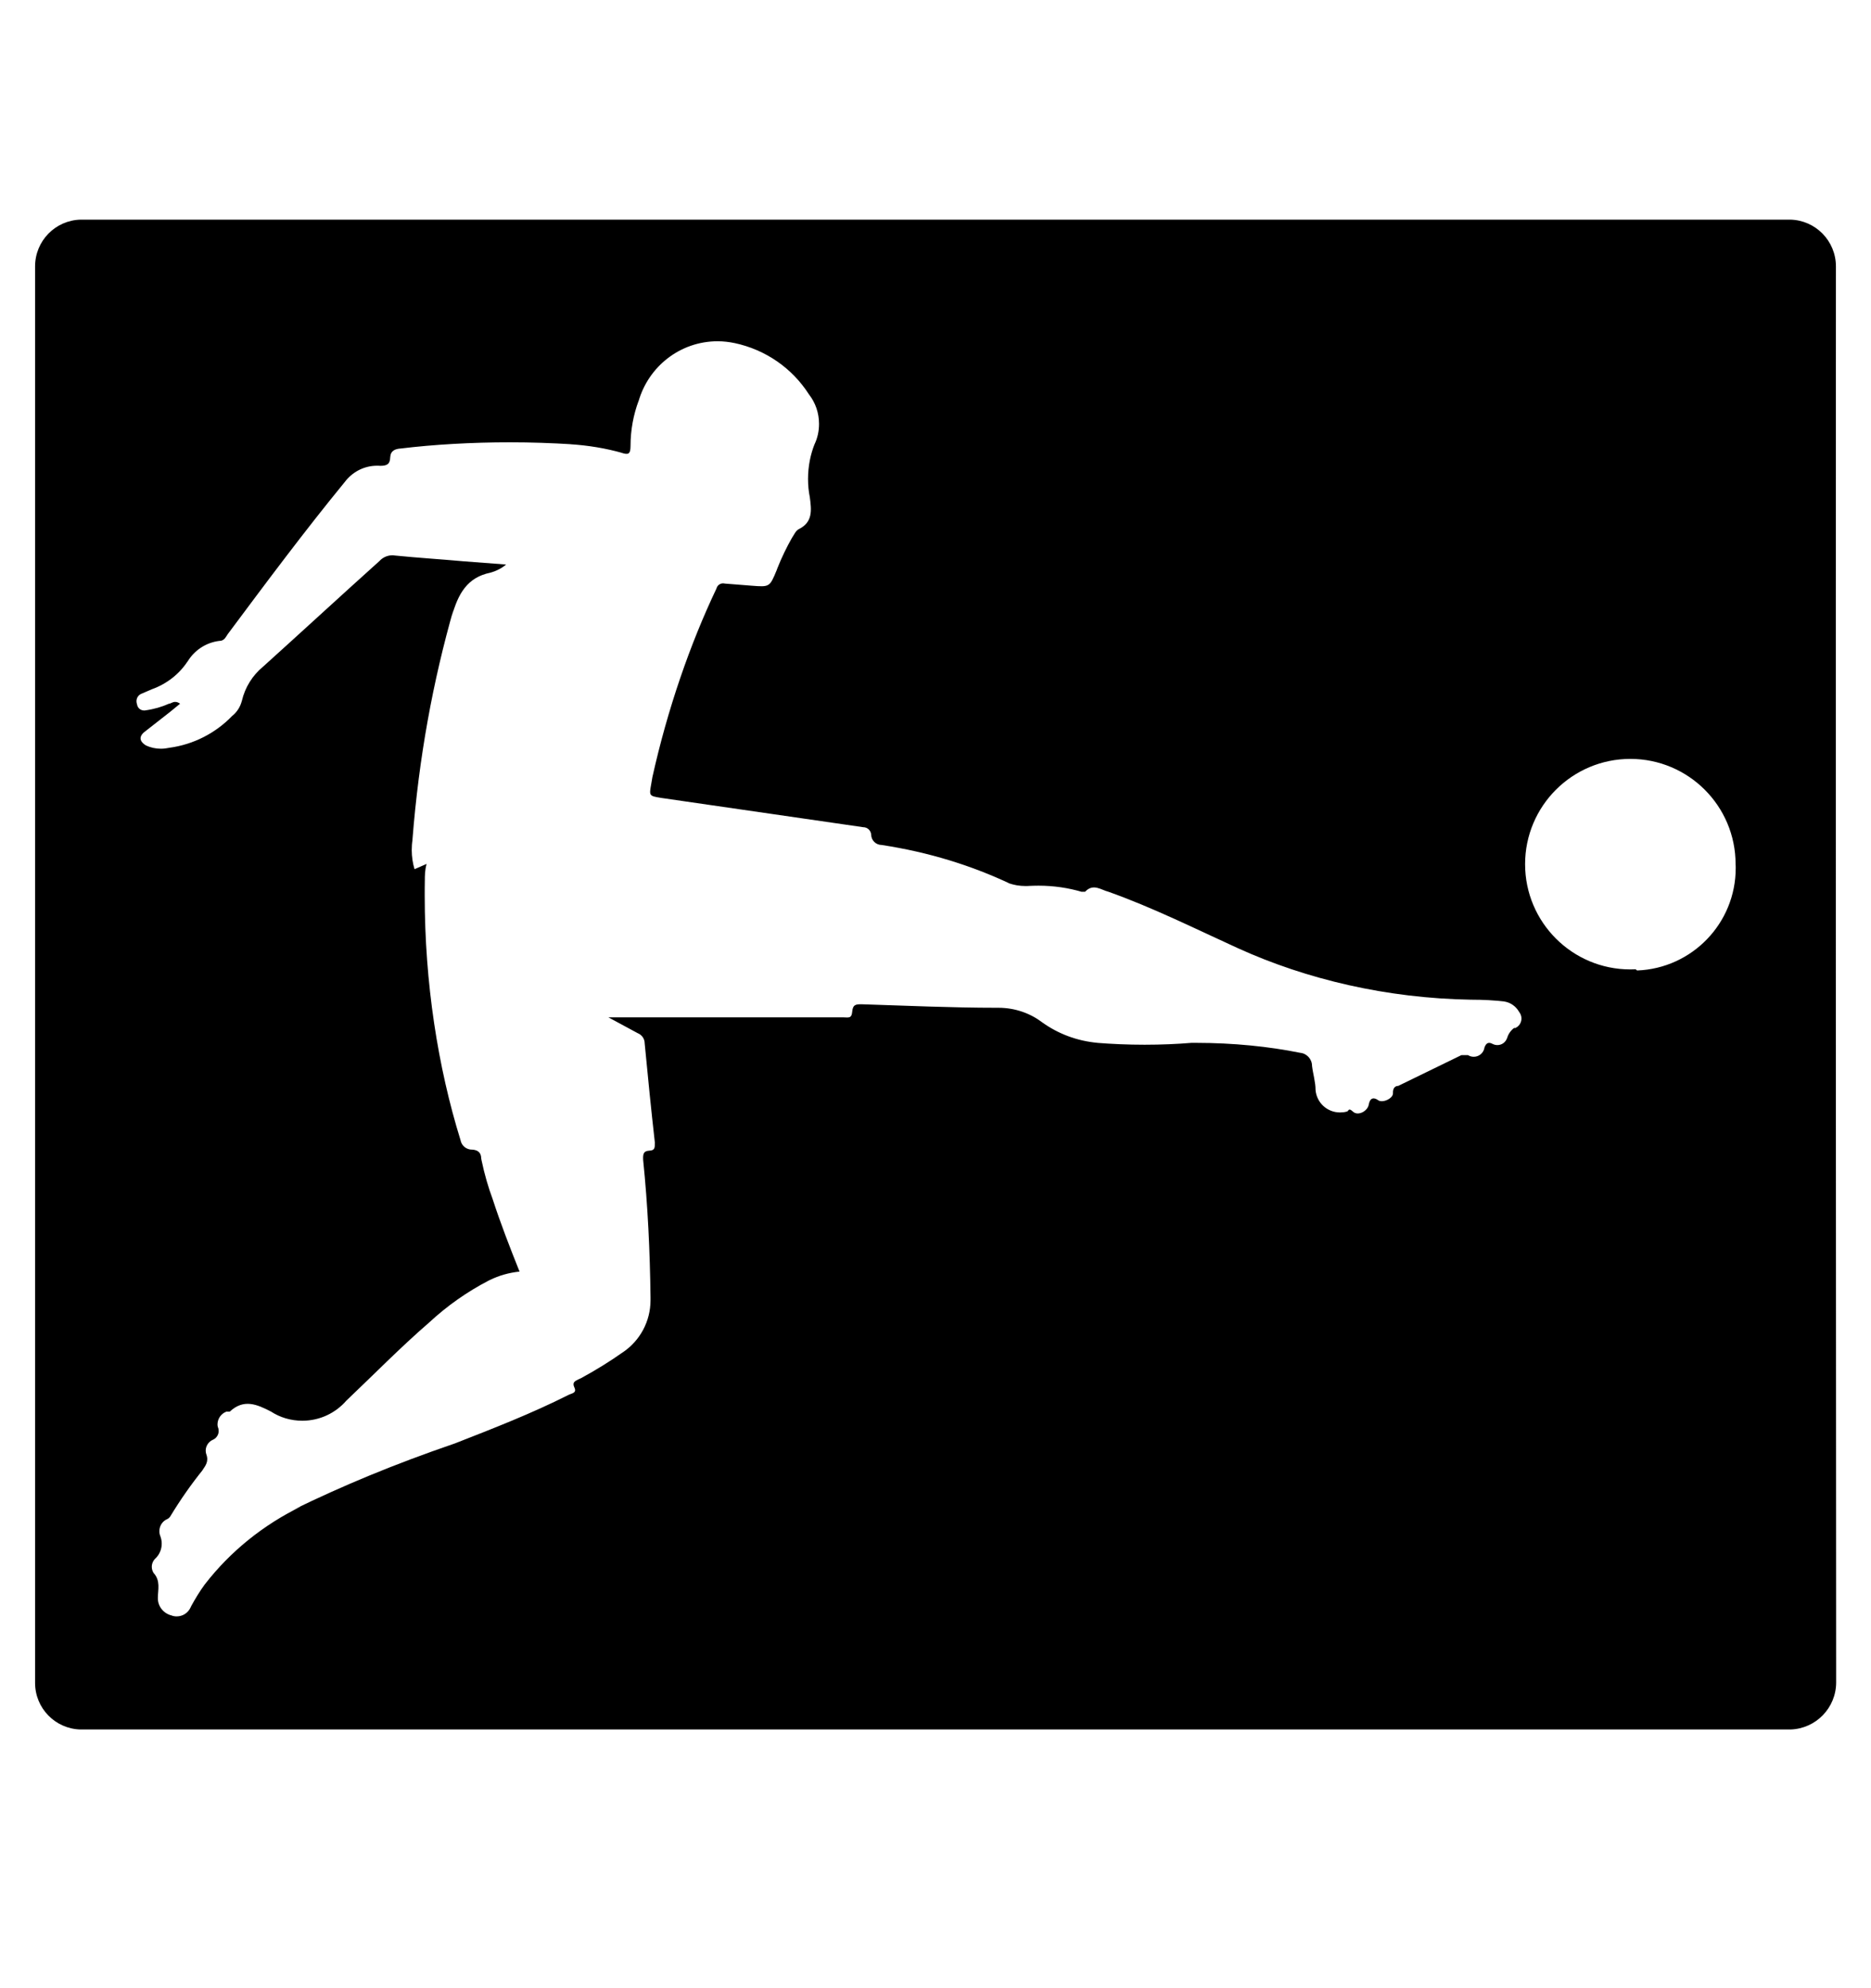 <svg width="16" height="17" viewBox="0 0 16 17" fill="none" xmlns="http://www.w3.org/2000/svg">
<path d="M15.7 2.288C15.7 2.285 15.7 2.281 15.7 2.278C15.7 2.06 15.526 1.883 15.31 1.878H0.69C0.473 1.883 0.3 2.06 0.3 2.278C0.3 2.281 0.3 2.285 0.3 2.288V14.378C0.3 14.382 0.3 14.386 0.3 14.39C0.3 14.606 0.472 14.782 0.687 14.788H15.312C15.529 14.781 15.702 14.603 15.702 14.385C15.702 14.383 15.702 14.38 15.702 14.377C15.699 10.344 15.698 6.315 15.7 2.288ZM12.95 8.788C12.92 8.81 12.898 8.841 12.888 8.877L12.887 8.878C12.875 8.912 12.843 8.936 12.805 8.936C12.789 8.936 12.775 8.932 12.762 8.925C12.724 8.905 12.707 8.925 12.695 8.955C12.689 9.001 12.65 9.036 12.603 9.036C12.585 9.036 12.568 9.031 12.554 9.022C12.529 9.022 12.515 9.022 12.497 9.022L11.957 9.285C11.932 9.285 11.91 9.302 11.912 9.347C11.915 9.392 11.822 9.435 11.785 9.407C11.747 9.38 11.715 9.387 11.705 9.445C11.695 9.502 11.612 9.545 11.57 9.505C11.527 9.465 11.535 9.505 11.515 9.505C11.498 9.51 11.479 9.512 11.459 9.512C11.349 9.512 11.259 9.428 11.25 9.32V9.319C11.25 9.252 11.228 9.182 11.22 9.114C11.22 9.056 11.175 9.007 11.118 9.002C10.852 8.948 10.545 8.917 10.232 8.917C10.216 8.917 10.201 8.917 10.185 8.917H10.188C10.068 8.927 9.929 8.933 9.788 8.933C9.647 8.933 9.508 8.927 9.37 8.916L9.388 8.917C9.208 8.901 9.046 8.838 8.91 8.74L8.913 8.742C8.81 8.664 8.68 8.617 8.538 8.617C8.533 8.617 8.527 8.617 8.522 8.617C8.137 8.617 7.753 8.599 7.368 8.587C7.323 8.587 7.293 8.587 7.288 8.649C7.283 8.712 7.253 8.699 7.215 8.699C6.805 8.699 6.393 8.699 5.983 8.699H5.203L5.453 8.834C5.488 8.848 5.513 8.881 5.513 8.921C5.513 8.92 5.513 8.921 5.513 8.921C5.54 9.203 5.568 9.487 5.6 9.769C5.6 9.817 5.6 9.837 5.55 9.839C5.5 9.842 5.498 9.872 5.5 9.919C5.54 10.309 5.558 10.699 5.563 11.092C5.563 11.099 5.563 11.108 5.563 11.117C5.563 11.301 5.471 11.464 5.329 11.561L5.327 11.562C5.22 11.638 5.096 11.715 4.967 11.785L4.947 11.794C4.92 11.809 4.89 11.817 4.912 11.864C4.935 11.912 4.887 11.914 4.862 11.927C4.545 12.087 4.217 12.214 3.89 12.342C3.362 12.523 2.93 12.704 2.511 12.908L2.582 12.877C2.249 13.039 1.97 13.266 1.754 13.544L1.75 13.549C1.709 13.605 1.67 13.669 1.634 13.735L1.63 13.744C1.609 13.79 1.564 13.821 1.511 13.821C1.494 13.821 1.477 13.818 1.462 13.811L1.463 13.812C1.398 13.794 1.35 13.736 1.35 13.667C1.35 13.666 1.35 13.665 1.35 13.664C1.35 13.592 1.375 13.517 1.313 13.449C1.304 13.434 1.298 13.417 1.298 13.397C1.298 13.367 1.312 13.34 1.333 13.322C1.364 13.29 1.383 13.247 1.383 13.199C1.383 13.177 1.379 13.157 1.372 13.138L1.373 13.139C1.366 13.125 1.363 13.109 1.363 13.092C1.363 13.046 1.39 13.006 1.43 12.989C1.439 12.985 1.447 12.978 1.453 12.971C1.545 12.819 1.637 12.689 1.736 12.566L1.73 12.573C1.758 12.531 1.788 12.496 1.763 12.431C1.761 12.423 1.759 12.414 1.759 12.404C1.759 12.363 1.784 12.327 1.82 12.311C1.849 12.299 1.87 12.269 1.87 12.236C1.87 12.224 1.868 12.213 1.863 12.202C1.861 12.195 1.86 12.188 1.86 12.18C1.86 12.13 1.891 12.088 1.934 12.071L1.935 12.07C1.935 12.07 1.96 12.07 1.965 12.07C2.085 11.958 2.198 12.008 2.318 12.07C2.393 12.119 2.486 12.148 2.585 12.148C2.736 12.148 2.871 12.081 2.962 11.976C3.197 11.753 3.425 11.52 3.67 11.308C3.822 11.167 3.993 11.046 4.18 10.949L4.193 10.943C4.266 10.907 4.35 10.883 4.439 10.873L4.443 10.873C4.36 10.665 4.28 10.46 4.213 10.253C4.177 10.157 4.143 10.041 4.118 9.921L4.115 9.905C4.115 9.855 4.085 9.833 4.04 9.83C4.039 9.83 4.038 9.83 4.036 9.83C3.987 9.83 3.946 9.795 3.938 9.748C3.744 9.123 3.632 8.403 3.632 7.657C3.632 7.613 3.632 7.568 3.633 7.523V7.53C3.633 7.487 3.633 7.442 3.648 7.387L3.545 7.432C3.53 7.383 3.521 7.327 3.521 7.269C3.521 7.239 3.523 7.208 3.528 7.179L3.527 7.182C3.582 6.477 3.702 5.824 3.882 5.197L3.865 5.267C3.917 5.077 3.997 4.937 4.192 4.897C4.244 4.883 4.29 4.859 4.328 4.827L3.972 4.8C3.775 4.782 3.575 4.77 3.377 4.75C3.371 4.749 3.363 4.748 3.356 4.748C3.312 4.748 3.272 4.767 3.245 4.797C2.9 5.107 2.575 5.407 2.25 5.7C2.16 5.774 2.095 5.877 2.068 5.994L2.067 5.997C2.053 6.048 2.024 6.091 1.985 6.122C1.845 6.267 1.657 6.366 1.447 6.394L1.442 6.395C1.422 6.399 1.4 6.402 1.376 6.402C1.33 6.402 1.287 6.392 1.248 6.374L1.25 6.375C1.187 6.337 1.185 6.292 1.25 6.247L1.457 6.085L1.54 6.017C1.49 5.982 1.467 6.017 1.445 6.017C1.385 6.044 1.316 6.064 1.244 6.074L1.24 6.075C1.237 6.075 1.235 6.075 1.232 6.075C1.201 6.075 1.176 6.052 1.172 6.023C1.169 6.015 1.167 6.005 1.167 5.996C1.167 5.968 1.183 5.944 1.207 5.933L1.3 5.893C1.427 5.847 1.532 5.764 1.603 5.657L1.605 5.655C1.663 5.56 1.761 5.494 1.876 5.48H1.877C1.917 5.48 1.93 5.448 1.947 5.423C2.275 4.983 2.605 4.54 2.947 4.123C3.011 4.037 3.112 3.982 3.225 3.982C3.234 3.982 3.242 3.982 3.251 3.983C3.311 3.983 3.335 3.968 3.337 3.91C3.34 3.853 3.38 3.838 3.427 3.835C3.707 3.801 4.031 3.782 4.36 3.782C4.54 3.782 4.717 3.788 4.894 3.799L4.87 3.798C5.031 3.808 5.181 3.833 5.325 3.874L5.31 3.87C5.37 3.89 5.392 3.888 5.392 3.813C5.392 3.812 5.392 3.813 5.392 3.813C5.392 3.677 5.417 3.545 5.462 3.425L5.46 3.433C5.545 3.134 5.816 2.918 6.137 2.918C6.187 2.918 6.237 2.924 6.284 2.934L6.28 2.933C6.55 2.99 6.776 3.151 6.917 3.371L6.92 3.375C6.973 3.444 7.004 3.53 7.004 3.625C7.004 3.687 6.991 3.745 6.966 3.798L6.967 3.795C6.931 3.884 6.91 3.987 6.91 4.095C6.91 4.15 6.915 4.203 6.926 4.255L6.925 4.25C6.94 4.363 6.952 4.465 6.83 4.525C6.805 4.538 6.79 4.573 6.772 4.6C6.728 4.677 6.684 4.767 6.647 4.861L6.642 4.875C6.582 5.02 6.582 5.02 6.427 5.008L6.2 4.99C6.195 4.989 6.189 4.988 6.183 4.988C6.156 4.988 6.133 5.007 6.127 5.032C5.9 5.509 5.708 6.065 5.579 6.645L5.57 6.698C5.55 6.808 5.55 6.805 5.657 6.823L7.382 7.073C7.419 7.073 7.448 7.102 7.45 7.138C7.451 7.186 7.491 7.225 7.54 7.225C7.944 7.287 8.308 7.4 8.646 7.56L8.622 7.55C8.666 7.567 8.717 7.576 8.77 7.576C8.781 7.576 8.791 7.576 8.801 7.575H8.8C8.824 7.574 8.852 7.573 8.881 7.573C9.012 7.573 9.139 7.592 9.259 7.628L9.249 7.625C9.249 7.625 9.274 7.625 9.279 7.625C9.349 7.55 9.417 7.61 9.479 7.625C9.859 7.76 10.229 7.945 10.587 8.108C11.175 8.375 11.86 8.536 12.582 8.548H12.587C12.684 8.548 12.779 8.553 12.873 8.564L12.862 8.563C12.917 8.571 12.962 8.604 12.989 8.649L12.989 8.65C13.002 8.666 13.011 8.686 13.011 8.708C13.011 8.747 12.987 8.78 12.953 8.792L12.95 8.788ZM13.987 8.288C13.974 8.288 13.958 8.289 13.942 8.289C13.445 8.289 13.042 7.886 13.042 7.389C13.042 6.892 13.445 6.489 13.942 6.489C14.439 6.489 14.842 6.892 14.842 7.389C14.842 7.389 14.842 7.39 14.842 7.39C14.843 7.4 14.843 7.412 14.843 7.423C14.843 7.895 14.469 8.28 14.001 8.298H14L13.987 8.288Z" fill="black"/>
</svg>
